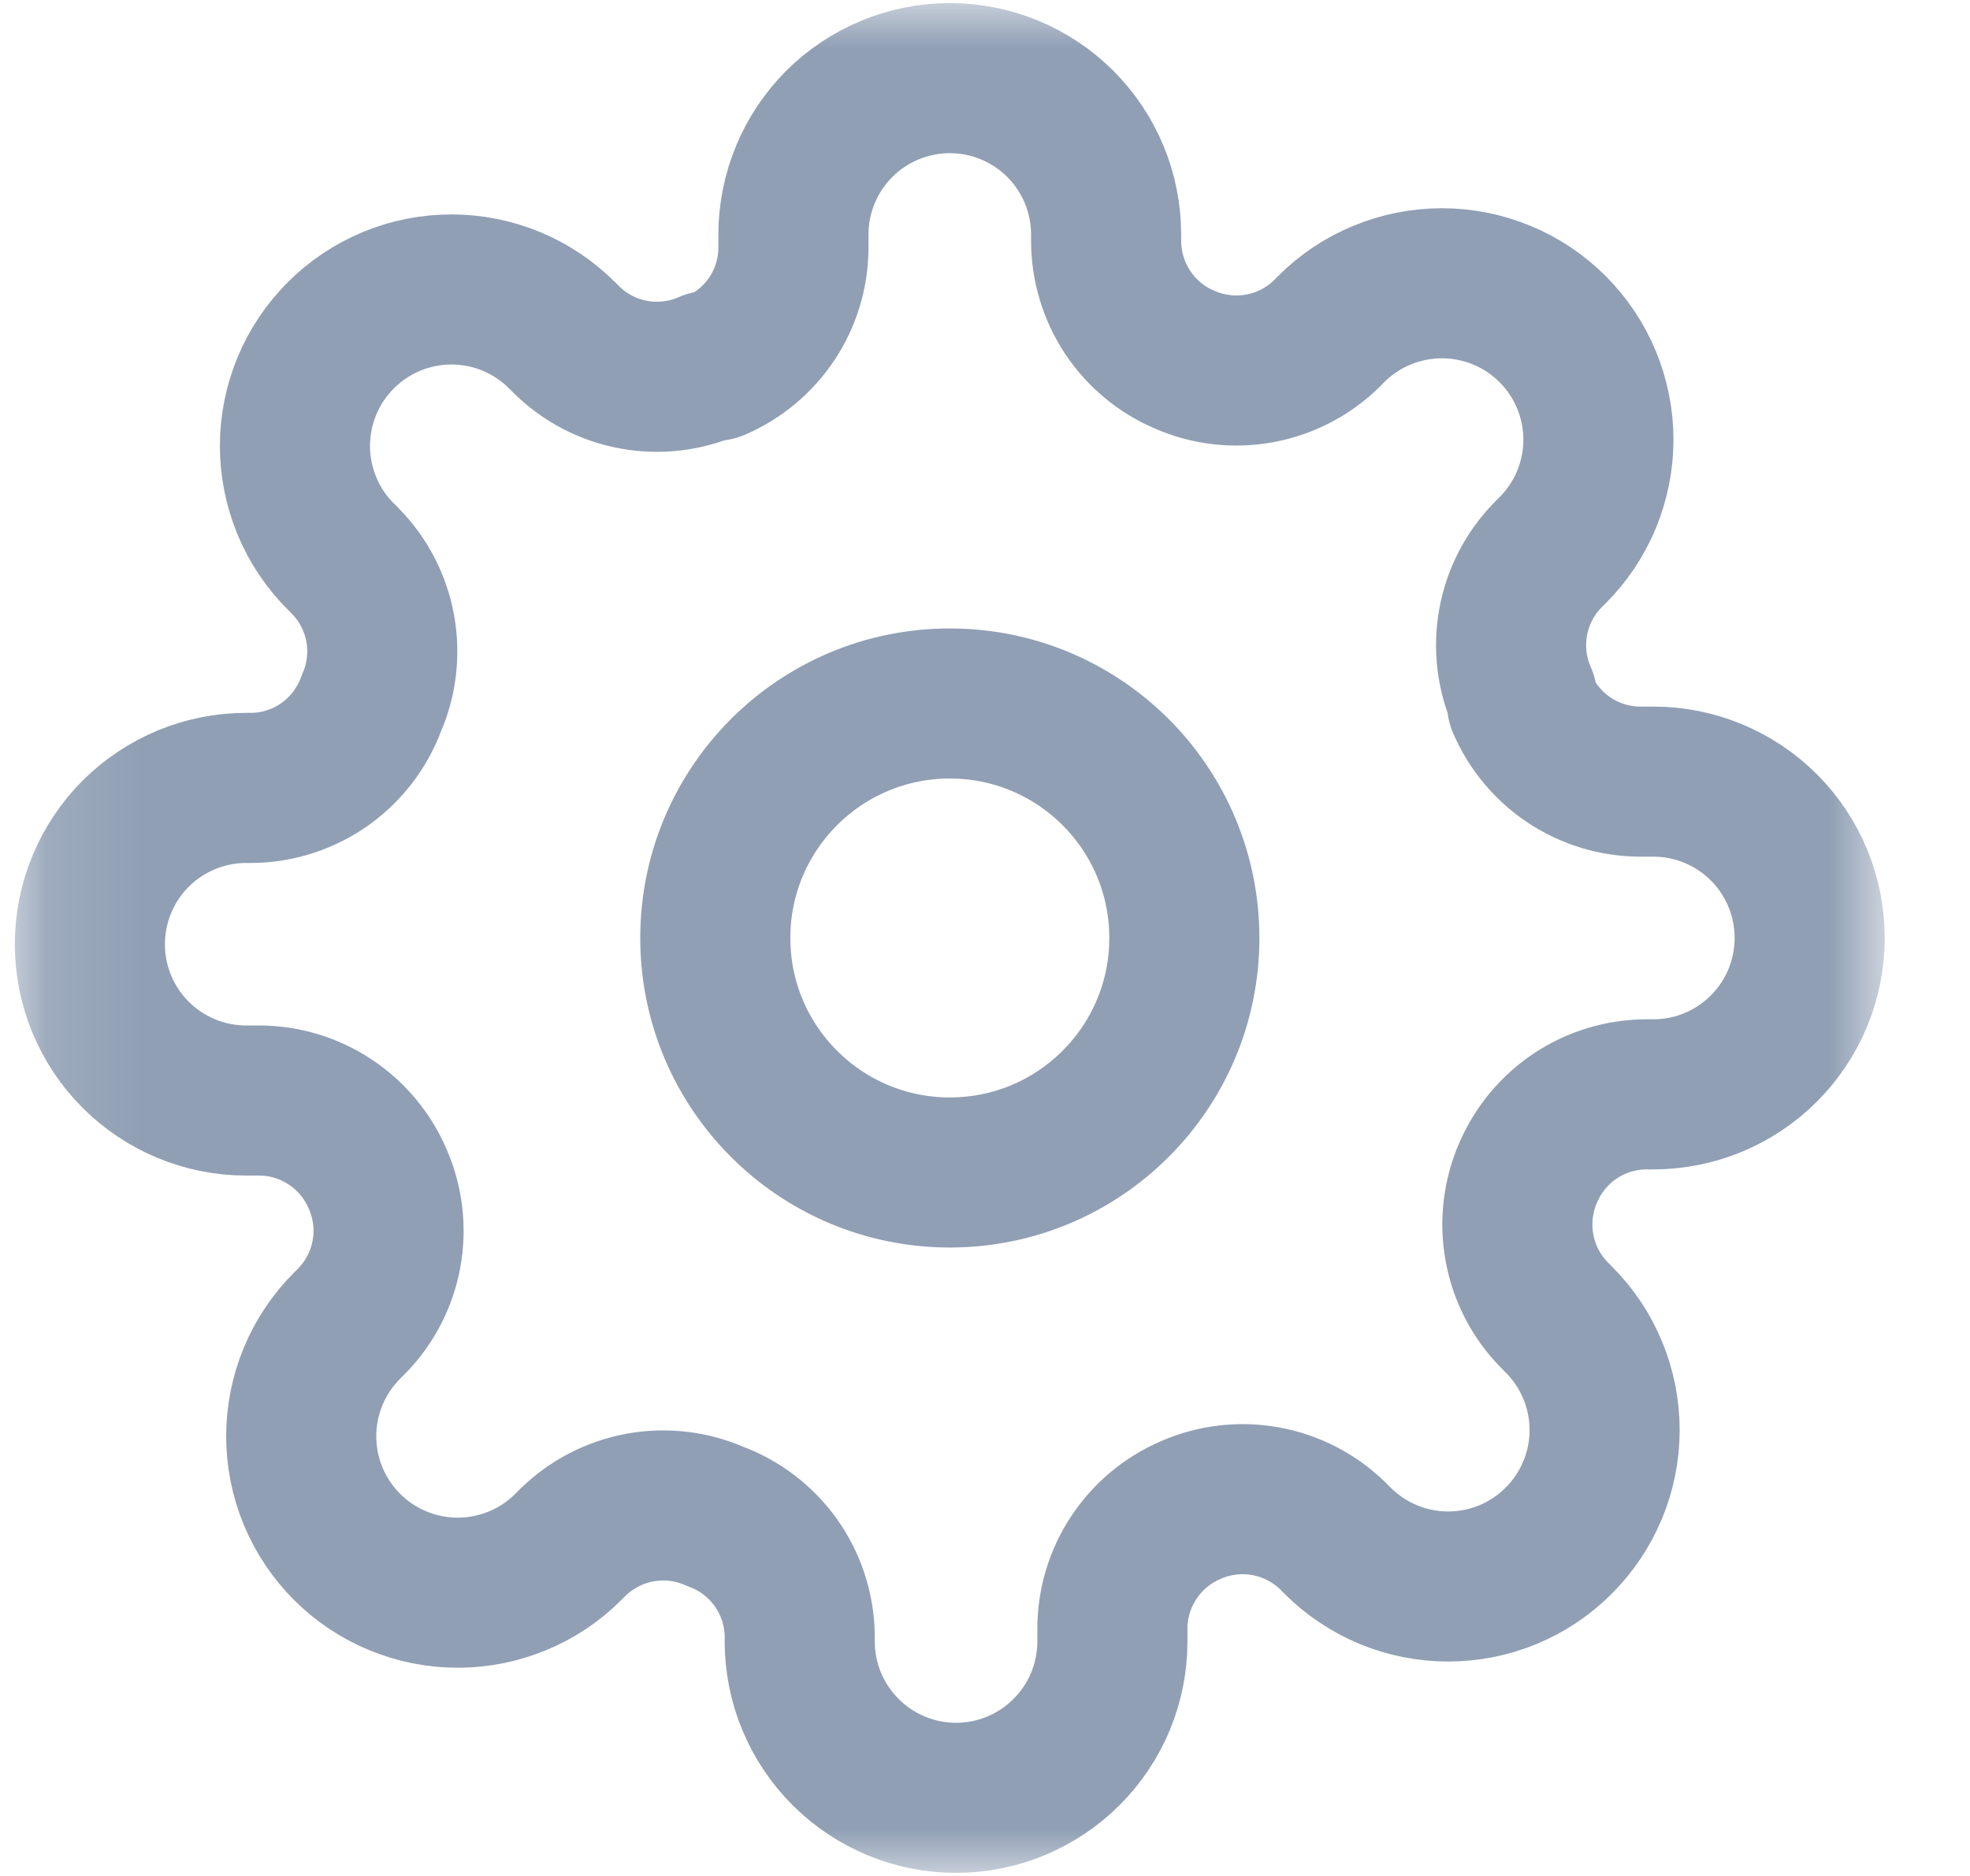<svg width="21" height="20" viewBox="0 0 21 20" fill="none" xmlns="http://www.w3.org/2000/svg">
<mask id="mask0_17_143" style="mask-type:luminance" maskUnits="userSpaceOnUse" x="0" y="0" width="21" height="20">
<path d="M20.125 0H0.125V20H20.125V0Z" fill="white"/>
</mask>
<g mask="url(#mask0_17_143)">
<path d="M10.125 12.5C11.506 12.5 12.625 11.381 12.625 10C12.625 8.619 11.506 7.5 10.125 7.5C8.744 7.5 7.625 8.619 7.625 10C7.625 11.381 8.744 12.5 10.125 12.5Z" stroke="#909FB4" stroke-width="1.6" stroke-linecap="round" stroke-linejoin="round"/>
<path d="M16.291 12.5C16.181 12.751 16.148 13.03 16.197 13.3C16.246 13.571 16.374 13.82 16.567 14.017L16.616 14.067C16.771 14.221 16.894 14.405 16.978 14.608C17.062 14.81 17.105 15.027 17.105 15.246C17.105 15.465 17.062 15.682 16.978 15.884C16.894 16.086 16.771 16.27 16.616 16.425C16.462 16.58 16.278 16.703 16.076 16.787C15.873 16.871 15.656 16.914 15.437 16.914C15.218 16.914 15.002 16.871 14.799 16.787C14.597 16.703 14.413 16.58 14.258 16.425L14.208 16.375C14.012 16.183 13.762 16.054 13.492 16.005C13.222 15.956 12.943 15.989 12.691 16.1C12.445 16.206 12.235 16.381 12.087 16.605C11.939 16.828 11.859 17.09 11.858 17.358V17.5C11.858 17.942 11.683 18.366 11.37 18.678C11.057 18.991 10.634 19.167 10.191 19.167C9.75 19.167 9.326 18.991 9.013 18.678C8.701 18.366 8.525 17.942 8.525 17.5V17.425C8.518 17.149 8.429 16.882 8.269 16.657C8.108 16.433 7.884 16.262 7.625 16.167C7.374 16.056 7.095 16.023 6.824 16.072C6.554 16.121 6.305 16.25 6.108 16.442L6.058 16.492C5.903 16.647 5.72 16.77 5.517 16.853C5.315 16.937 5.098 16.98 4.879 16.98C4.66 16.98 4.443 16.937 4.241 16.853C4.039 16.77 3.855 16.647 3.7 16.492C3.545 16.337 3.422 16.153 3.338 15.951C3.254 15.748 3.211 15.531 3.211 15.312C3.211 15.094 3.254 14.877 3.338 14.674C3.422 14.472 3.545 14.288 3.7 14.133L3.75 14.083C3.942 13.887 4.071 13.637 4.12 13.367C4.169 13.097 4.136 12.818 4.025 12.567C3.919 12.32 3.744 12.11 3.52 11.962C3.297 11.814 3.035 11.734 2.767 11.733H2.625C2.183 11.733 1.759 11.558 1.446 11.245C1.134 10.933 0.958 10.509 0.958 10.067C0.958 9.625 1.134 9.201 1.446 8.888C1.759 8.576 2.183 8.4 2.625 8.4H2.7C2.976 8.394 3.243 8.304 3.468 8.144C3.692 7.983 3.863 7.759 3.958 7.5C4.069 7.249 4.102 6.97 4.053 6.699C4.004 6.429 3.875 6.18 3.683 5.983L3.633 5.933C3.478 5.779 3.355 5.595 3.271 5.392C3.188 5.19 3.144 4.973 3.144 4.754C3.144 4.535 3.188 4.318 3.271 4.116C3.355 3.914 3.478 3.73 3.633 3.575C3.788 3.42 3.972 3.297 4.174 3.213C4.377 3.129 4.593 3.086 4.812 3.086C5.031 3.086 5.248 3.129 5.451 3.213C5.653 3.297 5.837 3.42 5.992 3.575L6.042 3.625C6.238 3.817 6.487 3.946 6.758 3.995C7.028 4.044 7.307 4.011 7.558 3.9H7.625C7.871 3.794 8.082 3.619 8.23 3.395C8.378 3.172 8.457 2.91 8.458 2.642V2.5C8.458 2.058 8.634 1.634 8.946 1.321C9.259 1.009 9.683 0.833 10.125 0.833C10.567 0.833 10.991 1.009 11.303 1.321C11.616 1.634 11.791 2.058 11.791 2.5V2.575C11.793 2.843 11.872 3.105 12.02 3.329C12.168 3.552 12.378 3.728 12.625 3.833C12.876 3.944 13.155 3.977 13.425 3.928C13.696 3.879 13.945 3.75 14.142 3.558L14.191 3.508C14.346 3.353 14.53 3.23 14.732 3.147C14.935 3.063 15.152 3.02 15.371 3.02C15.59 3.02 15.807 3.063 16.009 3.147C16.211 3.23 16.395 3.353 16.55 3.508C16.705 3.663 16.828 3.847 16.912 4.049C16.995 4.252 17.039 4.468 17.039 4.687C17.039 4.907 16.995 5.123 16.912 5.326C16.828 5.528 16.705 5.712 16.55 5.867L16.5 5.917C16.308 6.113 16.179 6.363 16.13 6.633C16.081 6.903 16.114 7.182 16.225 7.433V7.5C16.331 7.746 16.506 7.957 16.73 8.105C16.953 8.253 17.215 8.332 17.483 8.333H17.625C18.067 8.333 18.491 8.509 18.803 8.821C19.116 9.134 19.291 9.558 19.291 10C19.291 10.442 19.116 10.866 18.803 11.178C18.491 11.491 18.067 11.667 17.625 11.667H17.55C17.282 11.668 17.02 11.747 16.796 11.895C16.573 12.043 16.397 12.254 16.291 12.5Z" stroke="#909FB4" stroke-width="1.6" stroke-linecap="round" stroke-linejoin="round"/>
</g>
</svg>
